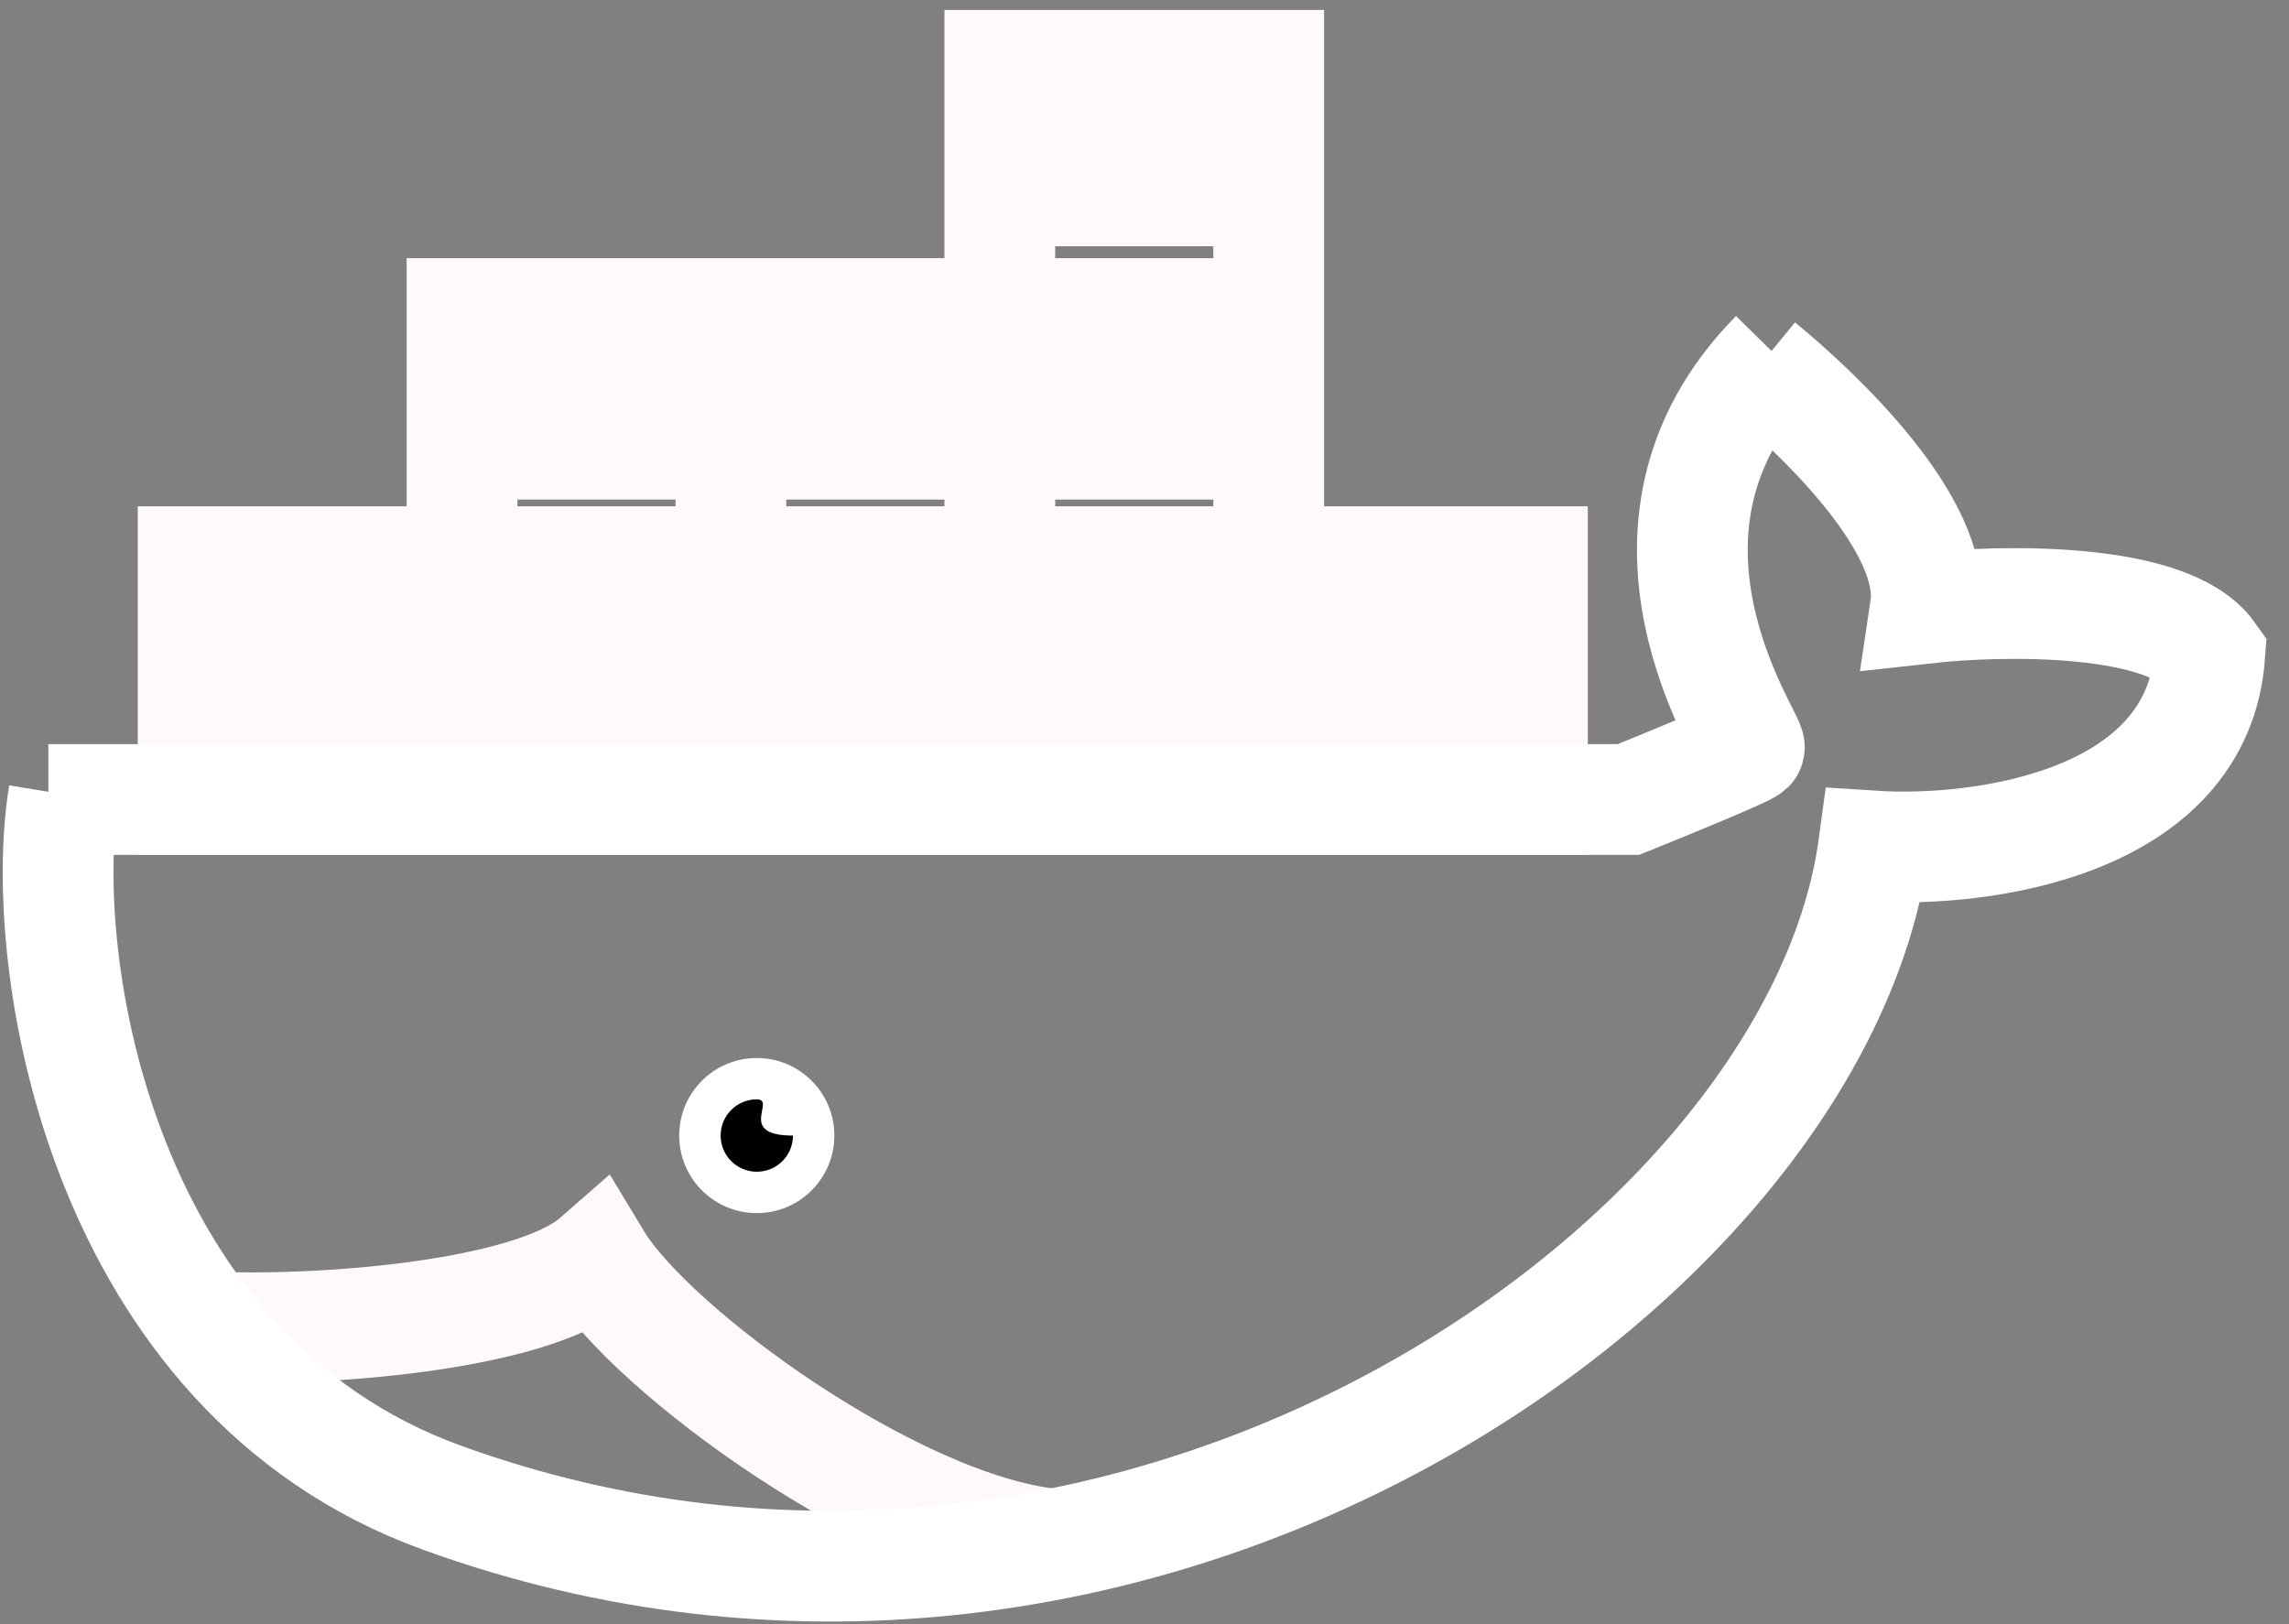<svg width="62" height="44" viewBox="0 0 62 44" fill="none" xmlns="http://www.w3.org/2000/svg">
<rect x="0" y="0" width="62" height="44" fill="#808080" stroke="none"/>
<path d="M5.652 35.945C8.453 36.085 14.363 35.693 16.156 34.124C17.65 36.599 24.224 41.38 28.482 41.828M12.515 21.659H5.231V15.216H41.507V21.659H34.364M12.515 21.659V8.493H19.798M12.515 21.659H19.798M34.364 8.493V21.659M34.364 8.493V1.77H27.081V21.659M34.364 8.493H19.798M34.364 21.659H27.081M27.081 21.659H19.798M23.299 16.617V18.438V20.258M32.403 16.617V18.438V20.258M38.006 16.617V18.438V20.258M36.325 16.617V18.438V20.258M21.759 16.617V18.438V20.258M30.723 16.617V18.438V20.258M29.042 16.617V18.438V20.258M24.98 16.617V18.438V20.258M39.827 16.617V18.438V20.258M19.798 8.493V21.659M16.156 16.617V20.258M14.476 16.617V20.258M17.837 16.617V20.258M10.554 16.617V20.258M32.403 9.894V13.535M7.052 16.617V20.258M14.476 9.894V13.535M23.299 9.894V13.535M24.98 9.894V13.535M29.042 9.894V13.535M29.042 3.031V6.672M30.723 9.894V13.535M32.403 3.031V6.672M30.723 3.031V6.672M21.759 9.894V13.535M16.156 9.894V13.535M17.837 9.894V13.535M8.873 16.617V20.258" stroke="#FFF9F9" stroke-width="3"/>
<path d="M1.31 21.659H44.109C45.151 21.239 47.265 20.37 47.379 20.258C47.521 20.118 43.398 14.376 48.09 9.614" stroke="white" stroke-width="3"/>
<path d="M1.729 21.519C0.982 26.048 2.709 37.206 11.954 40.567C30.599 47.347 49.21 34.264 50.751 22.92C53.645 23.106 59.518 22.331 59.854 17.737C58.734 16.169 54.252 16.243 52.151 16.477C52.487 14.236 49.21 11.155 47.669 9.894" stroke="white" stroke-width="3"/>
<circle cx="20.498" cy="30.763" r="2.101" fill="white"/>
<path d="M21.479 30.763C21.479 31.304 21.041 31.743 20.499 31.743C19.957 31.743 19.519 31.304 19.519 30.763C19.519 30.221 19.957 29.782 20.499 29.782C21.041 29.782 19.939 30.763 21.479 30.763Z" fill="black"/>
</svg>
